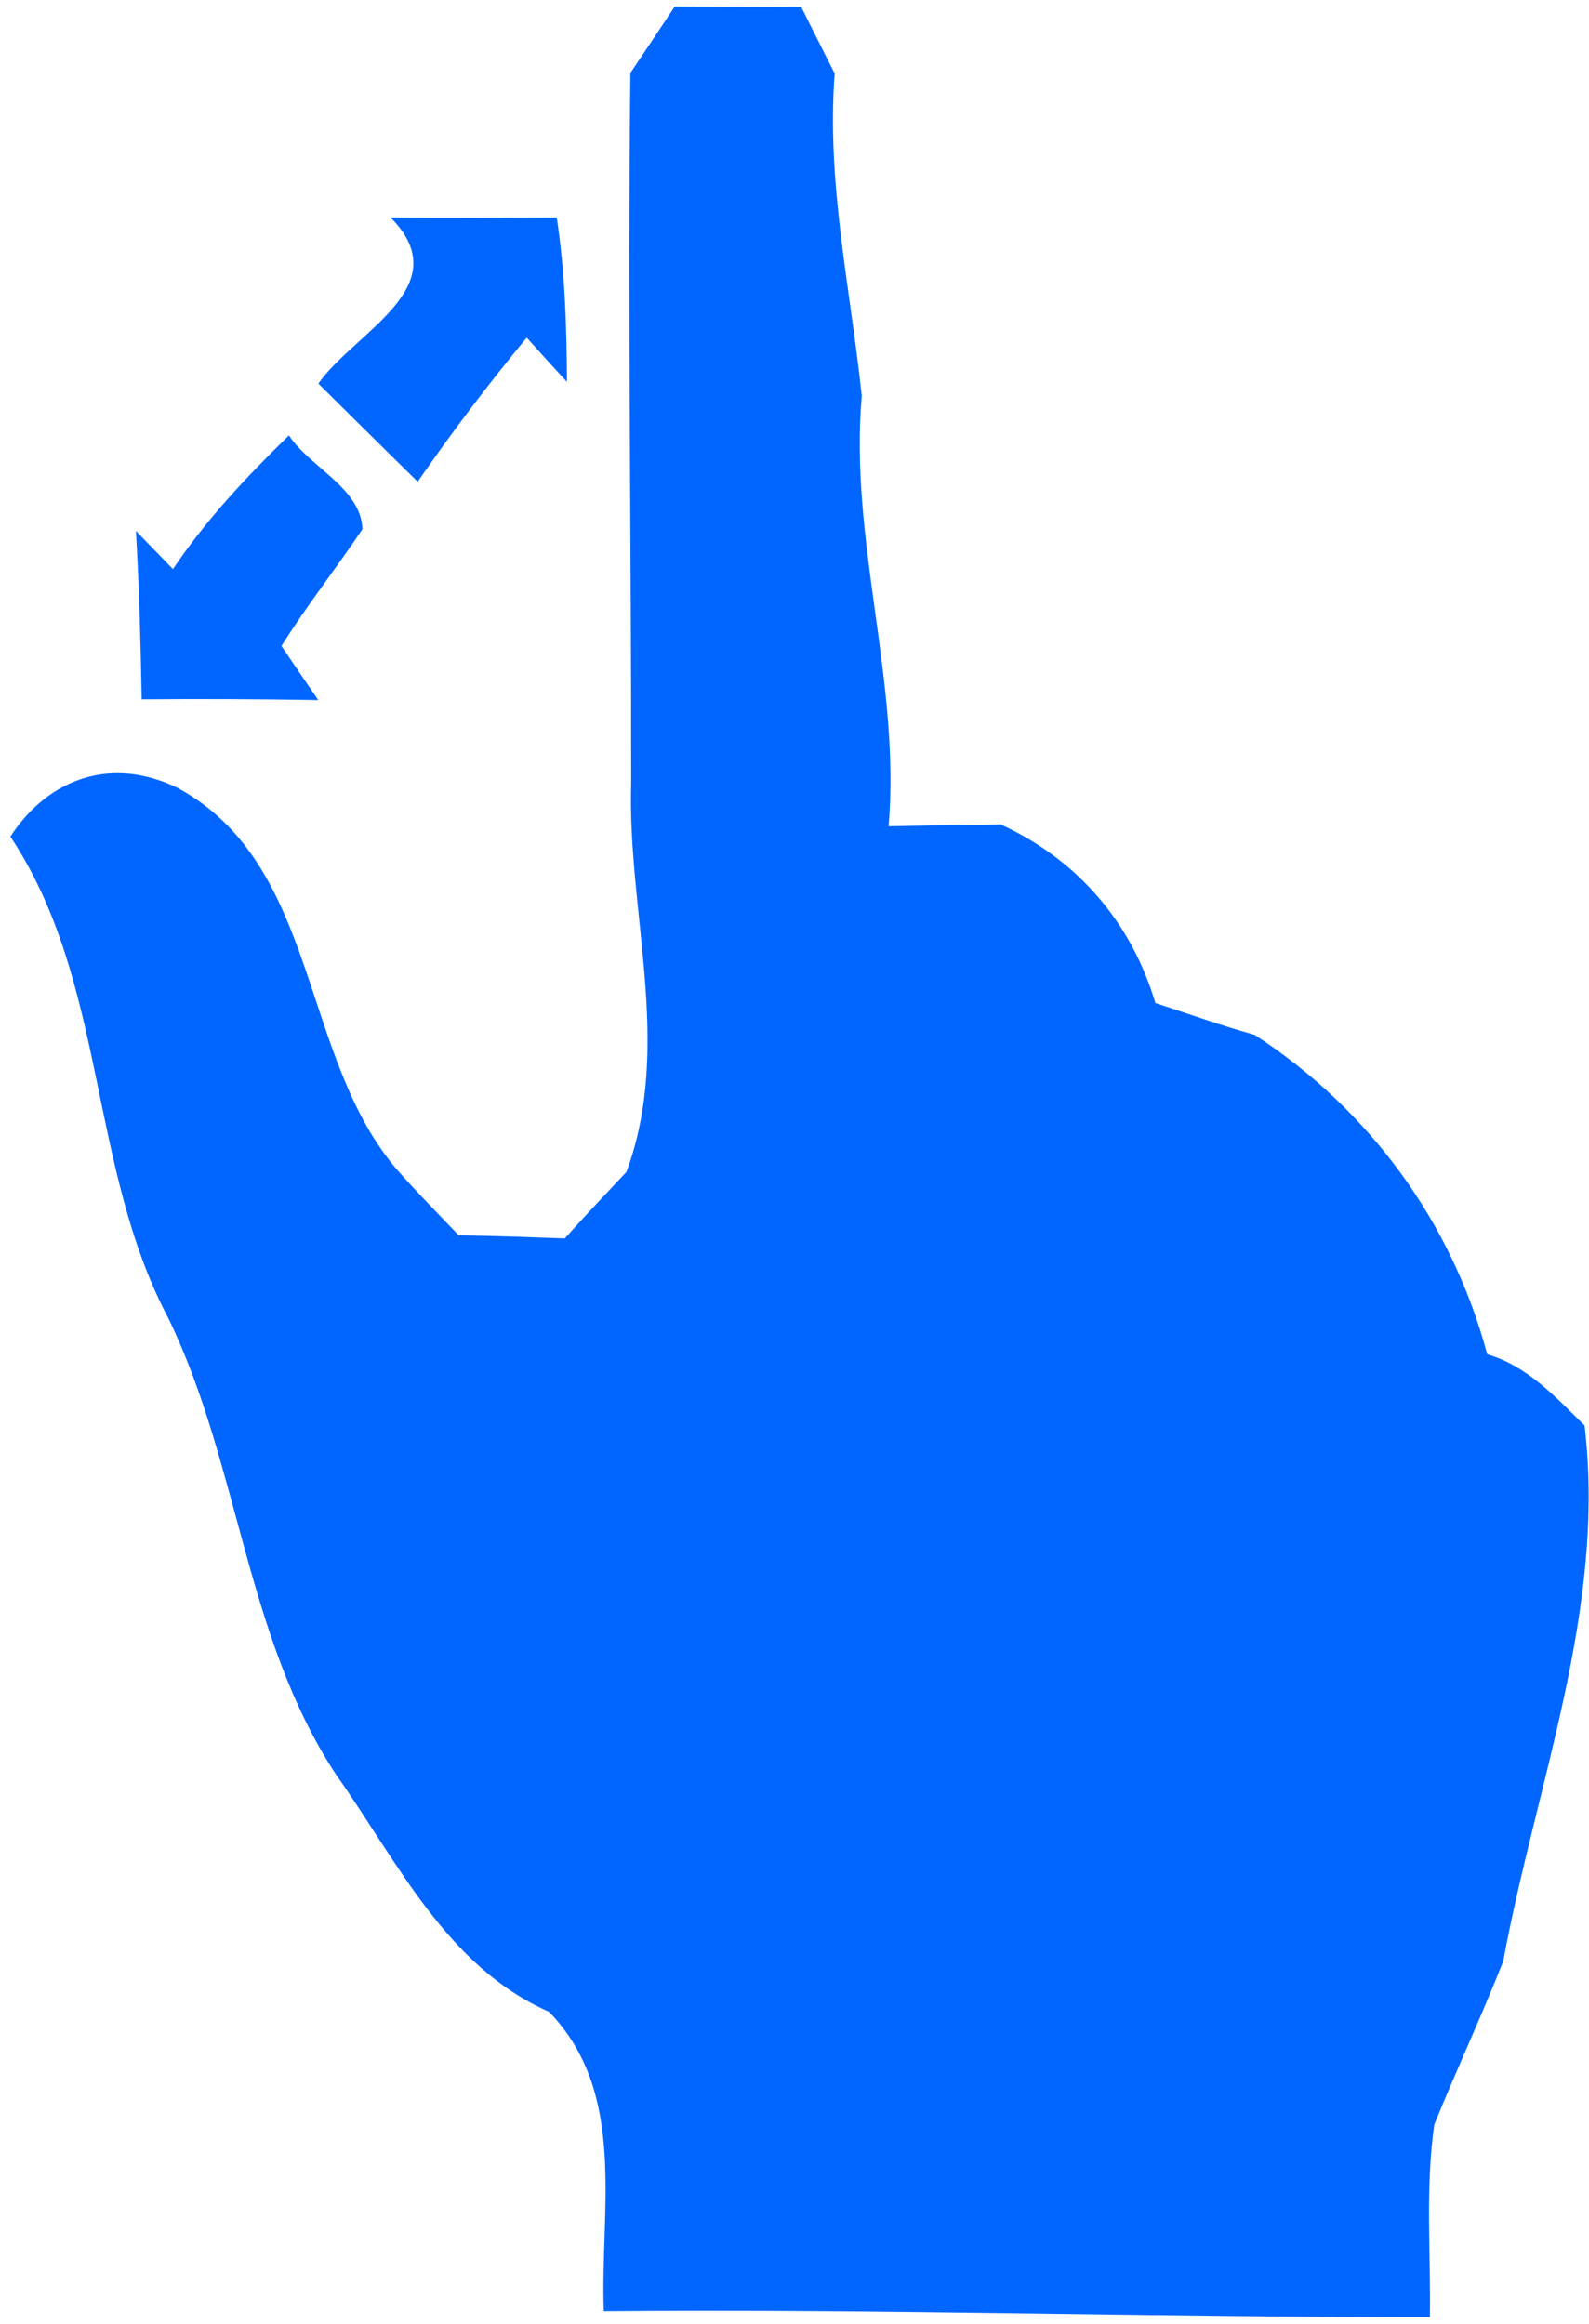 ﻿<?xml version="1.0" encoding="utf-8"?>
<svg version="1.1" xmlns:xlink="http://www.w3.org/1999/xlink" width="67px" height="98px" xmlns="http://www.w3.org/2000/svg">
  <g transform="matrix(1 0 0 1 -249 -4238 )">
    <path d="M 23.815 52.226  C 24.664 51.279  25.535 50.354  26.417 49.418  C 28.377 44.075  26.45 38.513  26.613 33.028  C 26.624 23.049  26.461 13.058  26.58 3.078  C 27.212 2.143  27.833 1.207  28.453 0.271  C 30.217 0.282  32.003 0.292  33.789 0.303  C 34.137 1.011  34.845 2.404  35.193 3.1  C 34.845 7.704  35.857 12.166  36.336 16.693  C 35.803 22.82  37.981 28.719  37.469 34.846  C 39.026 34.813  40.605 34.791  42.194 34.77  C 45.417 36.239  47.704 38.894  48.717 42.301  C 50.099 42.747  51.471 43.247  52.898 43.639  C 57.732 46.784  61.216 51.54  62.708 57.112  C 64.396 57.602  65.594 58.919  66.813 60.116  C 67.728 67.865  64.766 75.211  63.383 82.709  C 62.469 85.027  61.412 87.291  60.476 89.598  C 60.095 92.275  60.334 95.007  60.291 97.717  C 48.684 97.728  37.066 97.358  25.459 97.466  C 25.296 93.146  26.472 88.281  23.151 84.842  C 18.839 82.949  16.748 78.487  14.179 74.852  C 10.346 69.04  10.106 61.814  7.112 55.621  C 3.704 49.19  4.521 41.43  0.437 35.281  C 2.082 32.756  4.782 31.886  7.526 33.246  C 13.493 36.533  12.632 44.608  16.781 49.375  C 17.598 50.3  18.469 51.181  19.34 52.095  C 20.81 52.117  22.301 52.172  23.815 52.226  Z M 23.905 16.104  C 23.476 15.646  22.628 14.708  22.209 14.239  C 20.586 16.2  19.057 18.226  17.612 20.315  C 16.209 18.94  14.817 17.554  13.424 16.179  C 14.942 13.993  19.361 12.096  16.471 9.175  C 18.806 9.196  21.131 9.185  23.476 9.175  C 23.821 11.467  23.895 13.791  23.905 16.104  Z M 13.418 29.524  C 10.926 29.481  8.455 29.47  5.973 29.492  C 5.931 27.125  5.868 24.748  5.732 22.392  C 6.13 22.797  6.905 23.607  7.292 24.001  C 8.685 21.922  10.402 20.099  12.182 18.362  C 13.062 19.705  15.229 20.59  15.281 22.317  C 14.171 23.98  12.925 25.547  11.868 27.242  C 12.255 27.818  13.03 28.959  13.418 29.524  Z " fill-rule="nonzero" fill="#0066ff" stroke="none" transform="matrix(1 0 0 1 249 4238 )" />
  </g>
</svg>